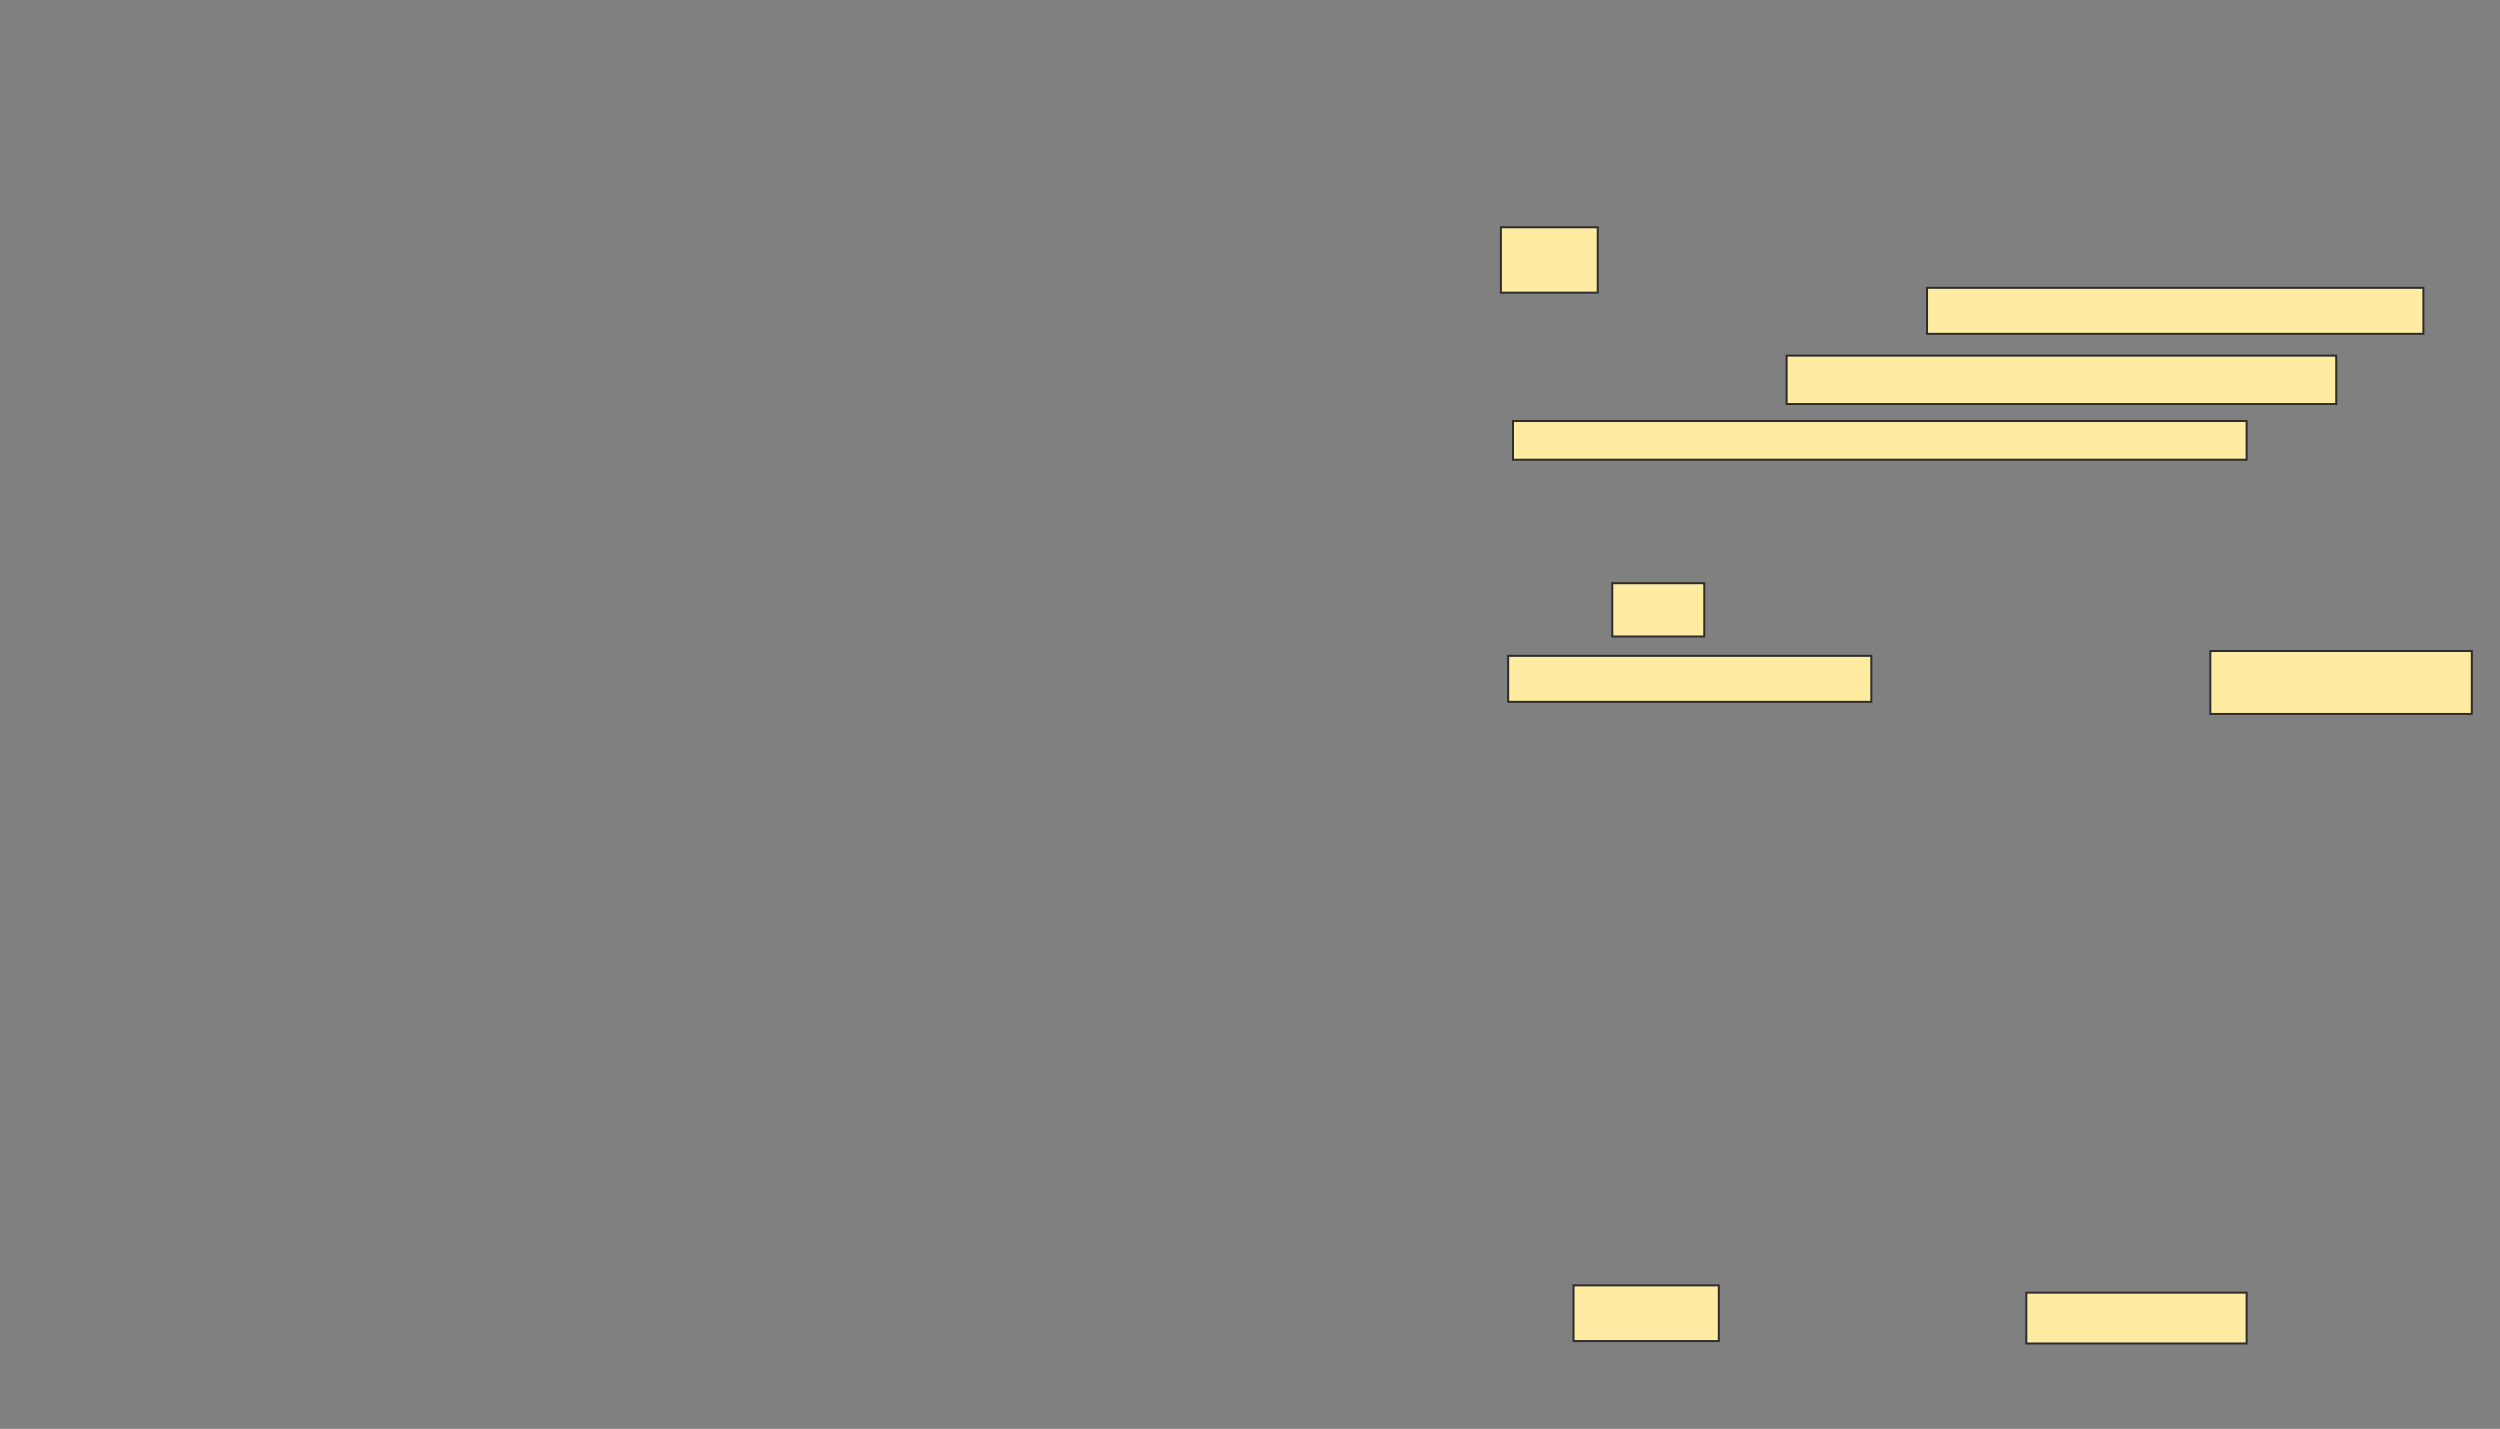 <svg xmlns="http://www.w3.org/2000/svg" width="1244" height="711">
 <rect width="100%" height="100%" fill="#808080" stroke="none"/>
 <!-- Created with Image Occlusion Enhanced -->
 <g>
  <title>Labels</title>
 </g>
 <g>
  <title>Masks</title>
  <g id="6fca5a3a94f64546aa49057802571a09-ao-1">
   <rect height="32.53" width="48.193" y="113.096" x="746.843" stroke="#2D2D2D" fill="#FFEBA2"/>
   <rect height="22.892" width="246.988" y="143.217" x="958.892" stroke="#2D2D2D" fill="#FFEBA2"/>
   <rect height="24.096" width="273.494" y="176.952" x="889.012" stroke="#2D2D2D" fill="#FFEBA2"/>
   <rect height="19.277" width="365.06" y="209.482" x="752.867" stroke="#2D2D2D" fill="#FFEBA2"/>
   <rect height="26.506" width="45.783" y="290.205" x="802.265" stroke="#2D2D2D" fill="#FFEBA2"/>
   <rect height="22.892" width="180.723" y="326.349" x="750.458" stroke="#2D2D2D" fill="#FFEBA2"/>
   <rect height="31.325" width="130.12" y="323.94" x="1099.855" stroke="#2D2D2D" fill="#FFEBA2"/>
   <g>
    <rect height="27.711" width="72.289" y="639.602" x="782.988" stroke="#2D2D2D" fill="#FFEBA2"/>
    <rect height="25.301" width="109.639" y="643.217" x="1008.289" stroke="#2D2D2D" fill="#FFEBA2"/>
   </g>
  </g>
 </g>
</svg>